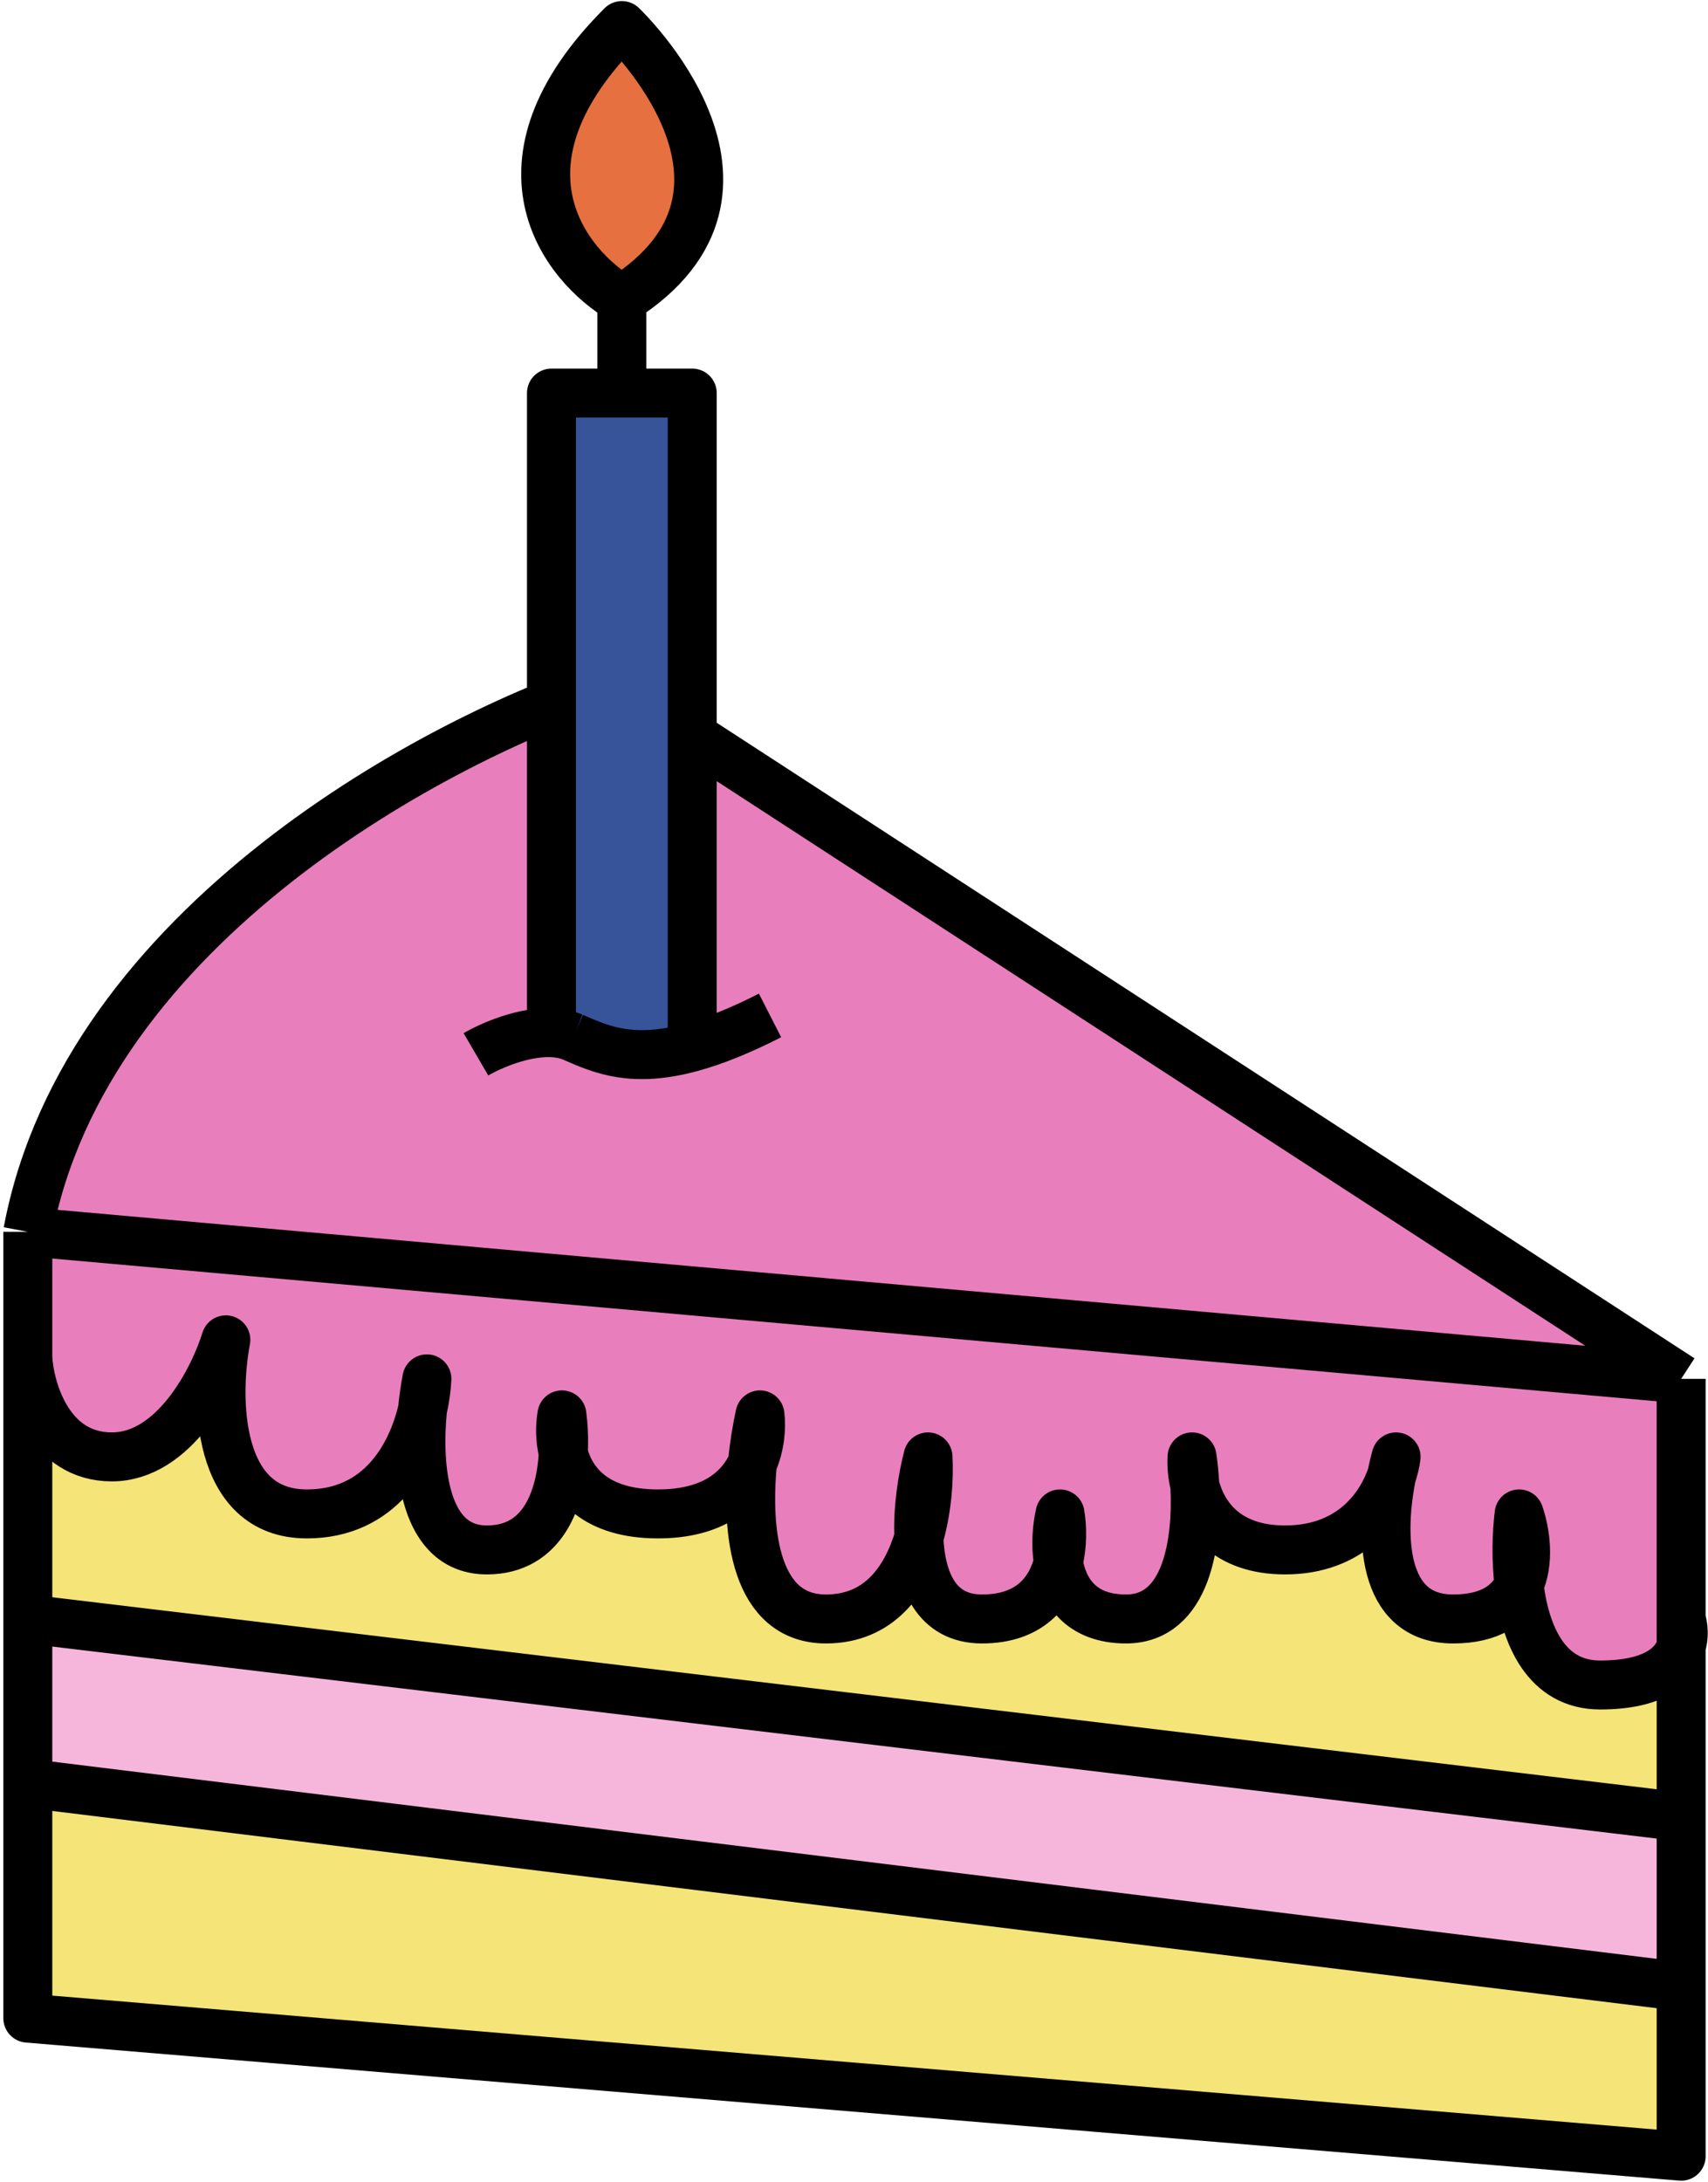 <svg width="314" height="401" viewBox="0 0 314 401" fill="none" xmlns="http://www.w3.org/2000/svg">
<path d="M112.13 125.447C80.87 135.56 15.703 169.909 5.112 226.396L309.065 253.427L112.13 125.447Z" fill="#E97EBD"/>
<path d="M309.065 253.427L5.112 226.396V249.565C5.48 255.633 9.084 267.77 20.558 267.77C32.032 267.77 39.313 253.427 41.52 246.256C39.497 256.921 39.644 278.251 56.414 278.251C69.87 278.251 75.702 267.596 77.671 259.11C77.871 257.034 78.157 255.097 78.48 253.427C78.407 255.062 78.156 257.02 77.671 259.11C76.621 270.058 78.012 284.87 89.513 284.87C99.919 284.87 103.112 275.294 103.558 267.068C102.914 264.504 102.954 261.971 103.304 260.047C103.568 262.027 103.699 264.481 103.558 267.068C104.946 272.59 109.503 278.251 120.956 278.251C131.131 278.251 136.134 273.783 138.331 268.914C138.644 265.651 139.151 262.59 139.712 260.047C140.001 262.433 139.756 265.758 138.331 268.914C137.105 281.69 138.841 297.558 151.848 297.558C161.617 297.558 166.607 290.45 168.922 282.613C168.689 277.35 169.569 271.759 170.604 267.77C170.825 271.759 170.477 277.35 168.922 282.613C169.269 290.45 172.084 297.558 180.533 297.558C189.402 297.558 193.223 292.482 194.565 287.111C194.036 283.93 194.328 280.645 194.876 278.251C195.286 280.645 195.361 283.93 194.565 287.111C195.46 292.482 198.697 297.558 207.012 297.558C218.188 297.558 220.192 283.406 219.66 273.022C219.176 271.088 219.053 269.239 219.148 267.77C219.377 269.317 219.562 271.105 219.66 273.022C221.053 278.591 225.44 284.87 236.249 284.87C248.249 284.87 253.832 277.13 255.837 271.216C256.087 269.98 256.368 268.819 256.659 267.77C256.53 268.773 256.265 269.953 255.837 271.216C253.715 281.675 253.722 297.558 267.14 297.558C274.02 297.558 277.606 294.852 279.26 291.301C278.687 286.563 278.84 281.805 279.276 278.251C280.471 281.736 281.213 287.108 279.26 291.301C280.377 300.537 284.254 309.694 294.171 309.694C304.04 309.694 307.927 306.194 309.065 302.647V297.558V253.427Z" fill="#E97EBD"/>
<path d="M20.558 267.77C9.084 267.77 5.48 255.633 5.112 249.565V297.558L309.065 333.928V302.647C307.927 306.194 304.04 309.694 294.171 309.694C284.254 309.694 280.377 300.537 279.26 291.301C277.606 294.852 274.02 297.558 267.14 297.558C253.722 297.558 253.715 281.675 255.837 271.216C253.832 277.13 248.249 284.87 236.249 284.87C225.44 284.87 221.053 278.591 219.66 273.022C220.192 283.406 218.188 297.558 207.012 297.558C198.697 297.558 195.46 292.482 194.565 287.111C193.223 292.482 189.402 297.558 180.533 297.558C172.084 297.558 169.269 290.45 168.922 282.613C166.607 290.45 161.617 297.558 151.848 297.558C138.841 297.558 137.105 281.69 138.331 268.914C136.134 273.783 131.131 278.251 120.956 278.251C109.503 278.251 104.946 272.59 103.558 267.068C103.112 275.294 99.919 284.87 89.513 284.87C78.012 284.87 76.621 270.058 77.671 259.11C75.702 267.596 69.87 278.251 56.414 278.251C39.644 278.251 39.497 256.921 41.52 246.256C39.313 253.427 32.032 267.77 20.558 267.77Z" fill="#F5E477"/>
<path fill-rule="evenodd" clip-rule="evenodd" d="M5.112 327.757V297.558L309.065 333.928V365.115L5.112 327.757ZM78.48 253.427C78.407 255.062 78.156 257.02 77.671 259.11C77.871 257.034 78.157 255.097 78.48 253.427ZM103.304 260.047C103.568 262.027 103.699 264.481 103.558 267.068C102.914 264.504 102.954 261.971 103.304 260.047ZM139.712 260.047C140.001 262.433 139.756 265.758 138.331 268.914C138.644 265.651 139.151 262.59 139.712 260.047ZM170.604 267.77C170.825 271.759 170.477 277.35 168.922 282.613C168.689 277.35 169.569 271.759 170.604 267.77ZM194.876 278.251C195.286 280.645 195.361 283.93 194.565 287.111C194.036 283.93 194.328 280.645 194.876 278.251ZM219.148 267.77C219.377 269.317 219.562 271.105 219.66 273.022C219.176 271.088 219.053 269.239 219.148 267.77ZM256.659 267.77C256.53 268.773 256.265 269.953 255.837 271.216C256.087 269.98 256.368 268.819 256.659 267.77ZM279.276 278.251C280.471 281.736 281.213 287.108 279.26 291.301C278.687 286.563 278.84 281.805 279.276 278.251ZM309.065 302.647V297.558C309.506 298.943 309.657 300.801 309.065 302.647Z" fill="#F6B6DC"/>
<path d="M5.112 370.926L309.065 396.302V365.115L5.112 327.757V370.926Z" fill="#F5E477"/>
<path d="M5.112 226.396C15.703 169.909 80.87 135.56 112.13 125.447L309.065 253.427M5.112 226.396L309.065 253.427M5.112 226.396V249.565M309.065 253.427V297.558M5.112 249.565C5.48 255.633 9.084 267.77 20.558 267.77C32.032 267.77 39.313 253.427 41.52 246.256C39.497 256.921 39.644 278.251 56.414 278.251C69.87 278.251 75.702 267.596 77.671 259.11M5.112 249.565V297.558M309.065 297.558C309.506 298.943 309.657 300.801 309.065 302.647M309.065 297.558V302.647M5.112 297.558L309.065 333.928M5.112 297.558V327.757M309.065 333.928V365.115M309.065 333.928V302.647M5.112 327.757V370.926L309.065 396.302V365.115M5.112 327.757L309.065 365.115M309.065 302.647C307.927 306.194 304.04 309.694 294.171 309.694C284.254 309.694 280.377 300.537 279.26 291.301M77.671 259.11C76.621 270.058 78.012 284.87 89.513 284.87C99.919 284.87 103.112 275.294 103.558 267.068M77.671 259.11C78.156 257.02 78.407 255.062 78.48 253.427C78.157 255.097 77.871 257.034 77.671 259.11ZM103.558 267.068C104.946 272.59 109.503 278.251 120.956 278.251C131.131 278.251 136.134 273.783 138.331 268.914M103.558 267.068C103.699 264.481 103.568 262.027 103.304 260.047C102.954 261.971 102.914 264.504 103.558 267.068ZM138.331 268.914C137.105 281.69 138.841 297.558 151.848 297.558C161.617 297.558 166.607 290.45 168.922 282.613M138.331 268.914C139.756 265.758 140.001 262.433 139.712 260.047C139.151 262.59 138.644 265.651 138.331 268.914ZM168.922 282.613C169.269 290.45 172.084 297.558 180.533 297.558C189.402 297.558 193.223 292.482 194.565 287.111M168.922 282.613C170.477 277.35 170.825 271.759 170.604 267.77C169.569 271.759 168.689 277.35 168.922 282.613ZM194.565 287.111C195.46 292.482 198.697 297.558 207.012 297.558C218.188 297.558 220.192 283.406 219.66 273.022M194.565 287.111C195.361 283.93 195.286 280.645 194.876 278.251C194.328 280.645 194.036 283.93 194.565 287.111ZM219.66 273.022C221.053 278.591 225.44 284.87 236.249 284.87C248.249 284.87 253.832 277.13 255.837 271.216M219.66 273.022C219.562 271.105 219.377 269.317 219.148 267.77C219.053 269.239 219.176 271.088 219.66 273.022ZM255.837 271.216C253.715 281.675 253.722 297.558 267.14 297.558C274.02 297.558 277.606 294.852 279.26 291.301M255.837 271.216C256.265 269.953 256.53 268.773 256.659 267.77C256.368 268.819 256.087 269.98 255.837 271.216ZM279.26 291.301C281.213 287.108 280.471 281.736 279.276 278.251C278.84 281.805 278.687 286.563 279.26 291.301Z" stroke="black" stroke-width="9" stroke-linejoin="round"/>
<path d="M114.322 55.009C103.755 48.806 88.961 30.059 114.322 4.698C114.322 4.698 146.116 34.829 114.322 55.009Z" fill="#E6703F"/>
<path d="M101.381 189.802C102.79 189.857 104.145 190.116 105.369 190.651L105.429 190.677C110.65 192.962 116.365 195.463 127.263 192.448V72.246H114.322H101.381V189.802Z" fill="#37539A"/>
<path d="M87.496 193.779C90.306 192.14 96.207 189.6 101.381 189.802M105.369 190.651C104.145 190.116 102.79 189.857 101.381 189.802M105.369 190.651L105.429 190.677M105.369 190.651C105.389 190.66 105.409 190.669 105.429 190.677M141.561 186.63C135.945 189.498 131.256 191.343 127.263 192.448M101.381 189.802V72.246H114.322M127.263 192.448V72.246H114.322M127.263 192.448C116.365 195.463 110.65 192.962 105.429 190.677M114.322 72.246V55.009M114.322 55.009C103.755 48.806 88.961 30.059 114.322 4.698C114.322 4.698 146.116 34.829 114.322 55.009Z" stroke="black" stroke-width="9" stroke-linejoin="round"/>
</svg>
